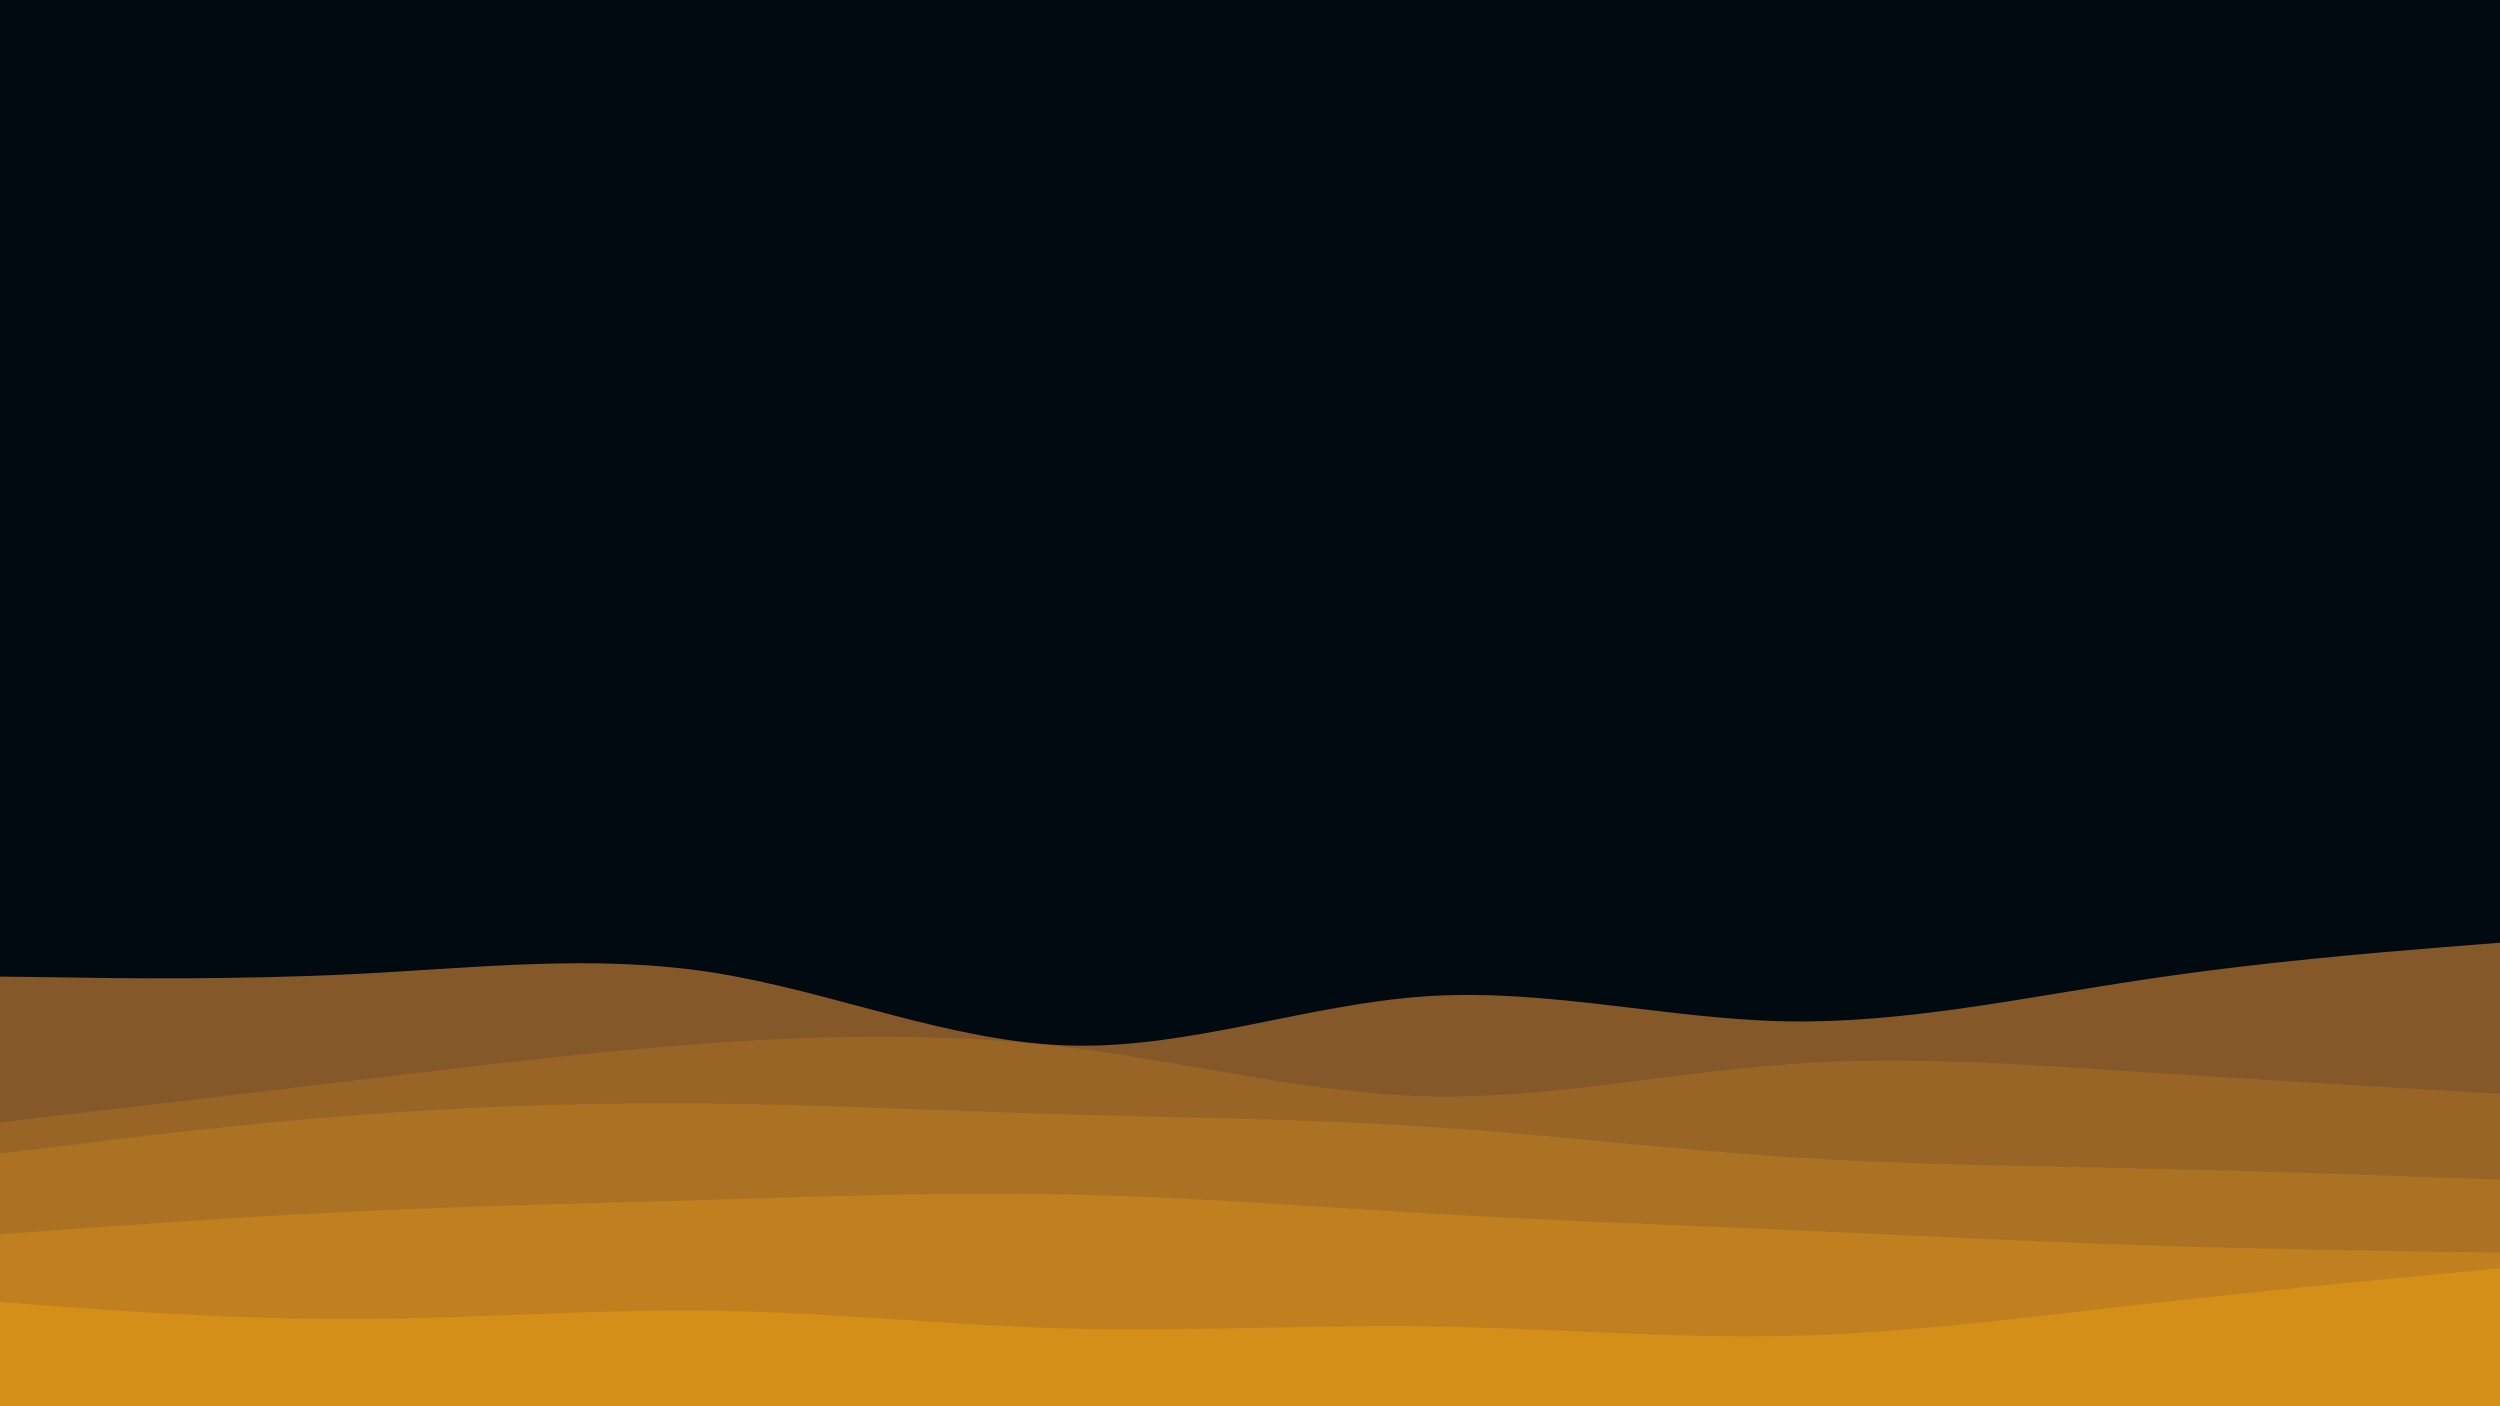 <svg id="visual" viewBox="0 0 960 540" width="960" height="540" xmlns="http://www.w3.org/2000/svg" xmlns:xlink="http://www.w3.org/1999/xlink" version="1.1"><rect x="0" y="0" width="960" height="540" fill="#010a11"></rect><path d="M0 375L22.8 375.3C45.7 375.7 91.3 376.3 137 374C182.7 371.7 228.3 366.3 274 373.5C319.7 380.7 365.3 400.3 411.2 401.5C457 402.7 503 385.3 548.8 382.5C594.7 379.7 640.3 391.3 686 392.2C731.7 393 777.3 383 823 376.2C868.7 369.3 914.3 365.7 937.2 363.8L960 362L960 541L937.2 541C914.3 541 868.7 541 823 541C777.3 541 731.7 541 686 541C640.3 541 594.7 541 548.8 541C503 541 457 541 411.2 541C365.3 541 319.7 541 274 541C228.3 541 182.7 541 137 541C91.3 541 45.7 541 22.8 541L0 541Z" fill="#845828"></path><path d="M0 431L22.8 428.3C45.7 425.7 91.3 420.3 137 414.8C182.7 409.3 228.3 403.7 274 400.5C319.7 397.3 365.3 396.7 411.2 402.3C457 408 503 420 548.8 421C594.7 422 640.3 412 686 408.7C731.7 405.3 777.3 408.7 823 411.7C868.7 414.7 914.3 417.3 937.2 418.7L960 420L960 541L937.2 541C914.3 541 868.7 541 823 541C777.3 541 731.7 541 686 541C640.3 541 594.7 541 548.8 541C503 541 457 541 411.2 541C365.3 541 319.7 541 274 541C228.3 541 182.7 541 137 541C91.3 541 45.7 541 22.8 541L0 541Z" fill="#986527"></path><path d="M0 443L22.8 440.2C45.7 437.3 91.3 431.7 137 428.2C182.7 424.7 228.3 423.3 274 423.8C319.7 424.3 365.3 426.7 411.2 428C457 429.3 503 429.7 548.8 432.7C594.7 435.7 640.3 441.3 686 444.3C731.7 447.3 777.3 447.7 823 448.7C868.7 449.7 914.3 451.3 937.2 452.2L960 453L960 541L937.2 541C914.3 541 868.7 541 823 541C777.3 541 731.7 541 686 541C640.3 541 594.7 541 548.8 541C503 541 457 541 411.2 541C365.3 541 319.7 541 274 541C228.3 541 182.7 541 137 541C91.3 541 45.7 541 22.8 541L0 541Z" fill="#ac7224"></path><path d="M0 474L22.8 472.3C45.7 470.7 91.3 467.3 137 465.2C182.7 463 228.3 462 274 460.7C319.7 459.3 365.3 457.7 411.2 458.7C457 459.7 503 463.3 548.8 466C594.7 468.7 640.3 470.3 686 472.3C731.7 474.3 777.3 476.7 823 478.2C868.7 479.7 914.3 480.3 937.2 480.7L960 481L960 541L937.2 541C914.3 541 868.7 541 823 541C777.3 541 731.7 541 686 541C640.3 541 594.7 541 548.8 541C503 541 457 541 411.2 541C365.3 541 319.7 541 274 541C228.3 541 182.7 541 137 541C91.3 541 45.7 541 22.8 541L0 541Z" fill="#c0801f"></path><path d="M0 500L22.8 501.7C45.7 503.3 91.3 506.7 137 506.5C182.7 506.3 228.3 502.7 274 503.3C319.7 504 365.3 509 411.2 510.2C457 511.3 503 508.7 548.8 509.3C594.7 510 640.3 514 686 513C731.7 512 777.3 506 823 500.8C868.7 495.7 914.3 491.3 937.2 489.2L960 487L960 541L937.2 541C914.3 541 868.7 541 823 541C777.3 541 731.7 541 686 541C640.3 541 594.7 541 548.8 541C503 541 457 541 411.2 541C365.3 541 319.7 541 274 541C228.3 541 182.7 541 137 541C91.3 541 45.7 541 22.8 541L0 541Z" fill="#d38f17"></path></svg>